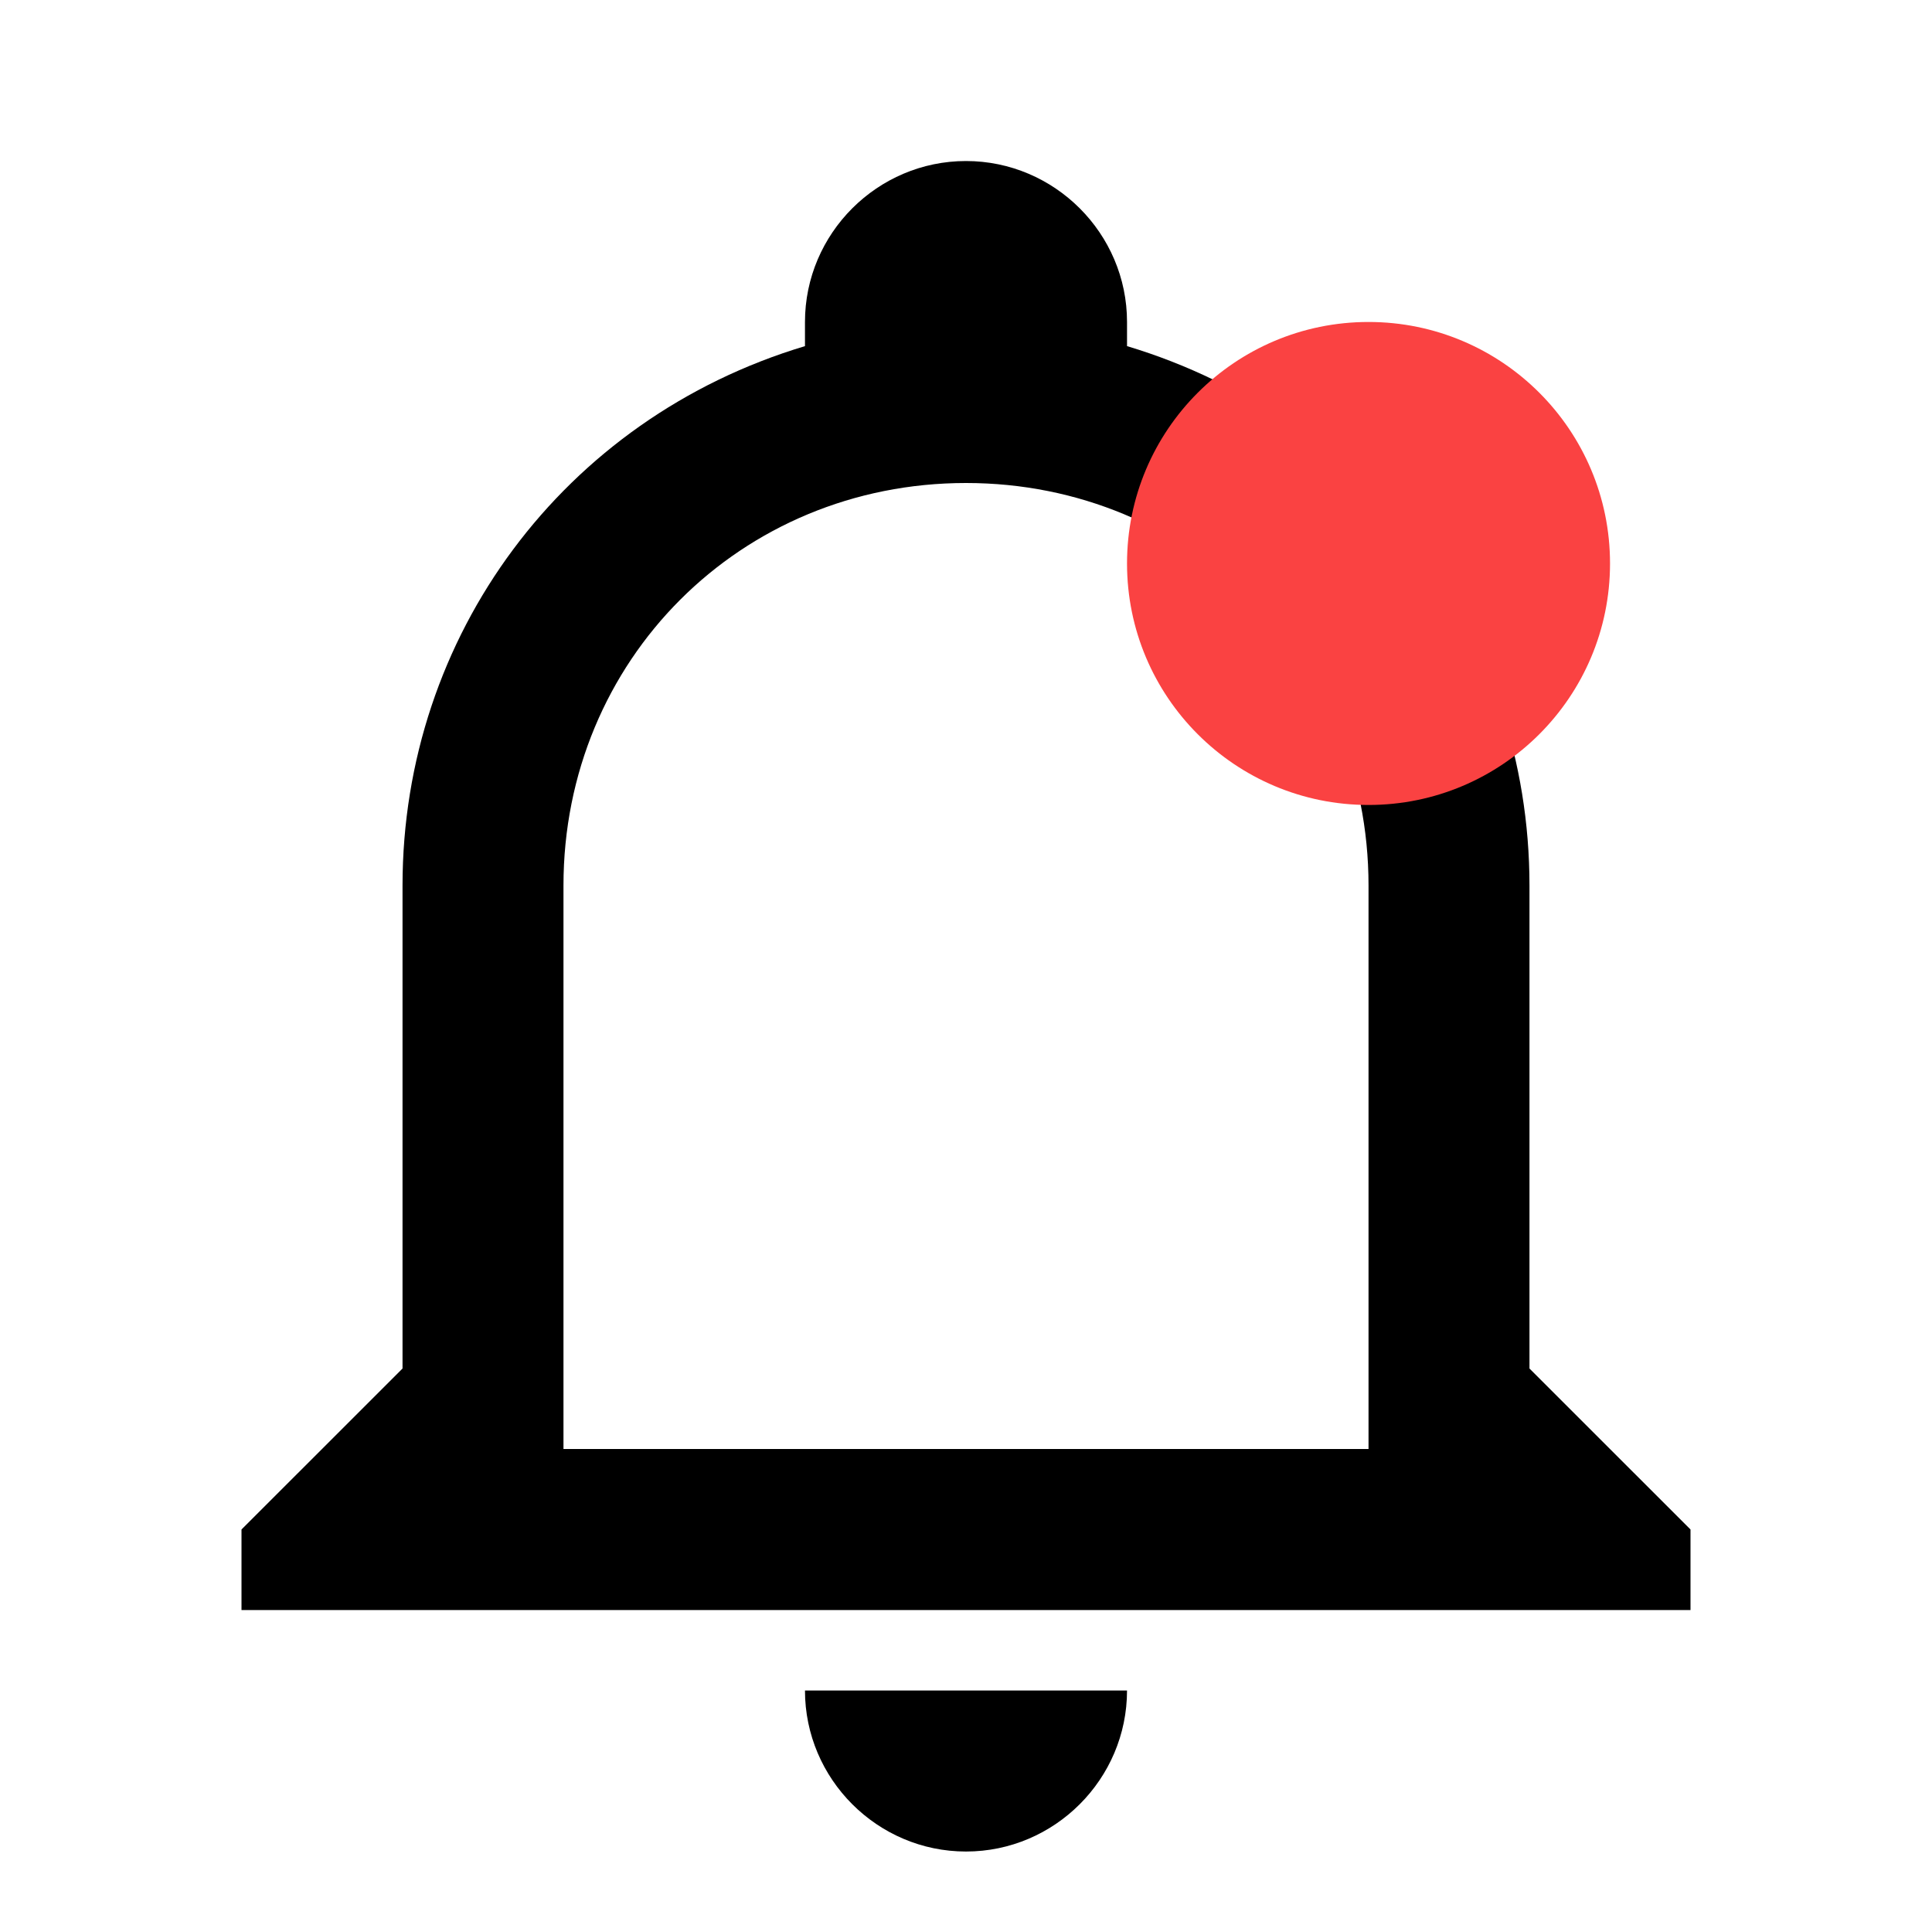 <svg width="26" height="26" viewBox="0 0 26 26" fill="none" xmlns="http://www.w3.org/2000/svg">
<path d="M10.833 22.75H15.167C15.167 23.942 14.192 24.917 13 24.917C11.808 24.917 10.833 23.942 10.833 22.75ZM22.75 20.583V21.667H3.25V20.583L5.417 18.417V11.917C5.417 8.558 7.583 5.633 10.833 4.658V4.333C10.833 3.142 11.808 2.167 13 2.167C14.192 2.167 15.167 3.142 15.167 4.333V4.658C18.417 5.633 20.583 8.558 20.583 11.917V18.417L22.75 20.583ZM18.417 11.917C18.417 8.883 16.033 6.5 13 6.5C9.967 6.5 7.583 8.883 7.583 11.917V19.5H18.417V11.917Z" fill="black"/>
<circle cx="18.417" cy="7.583" r="3.25" fill="#FA4242"/>
</svg>
